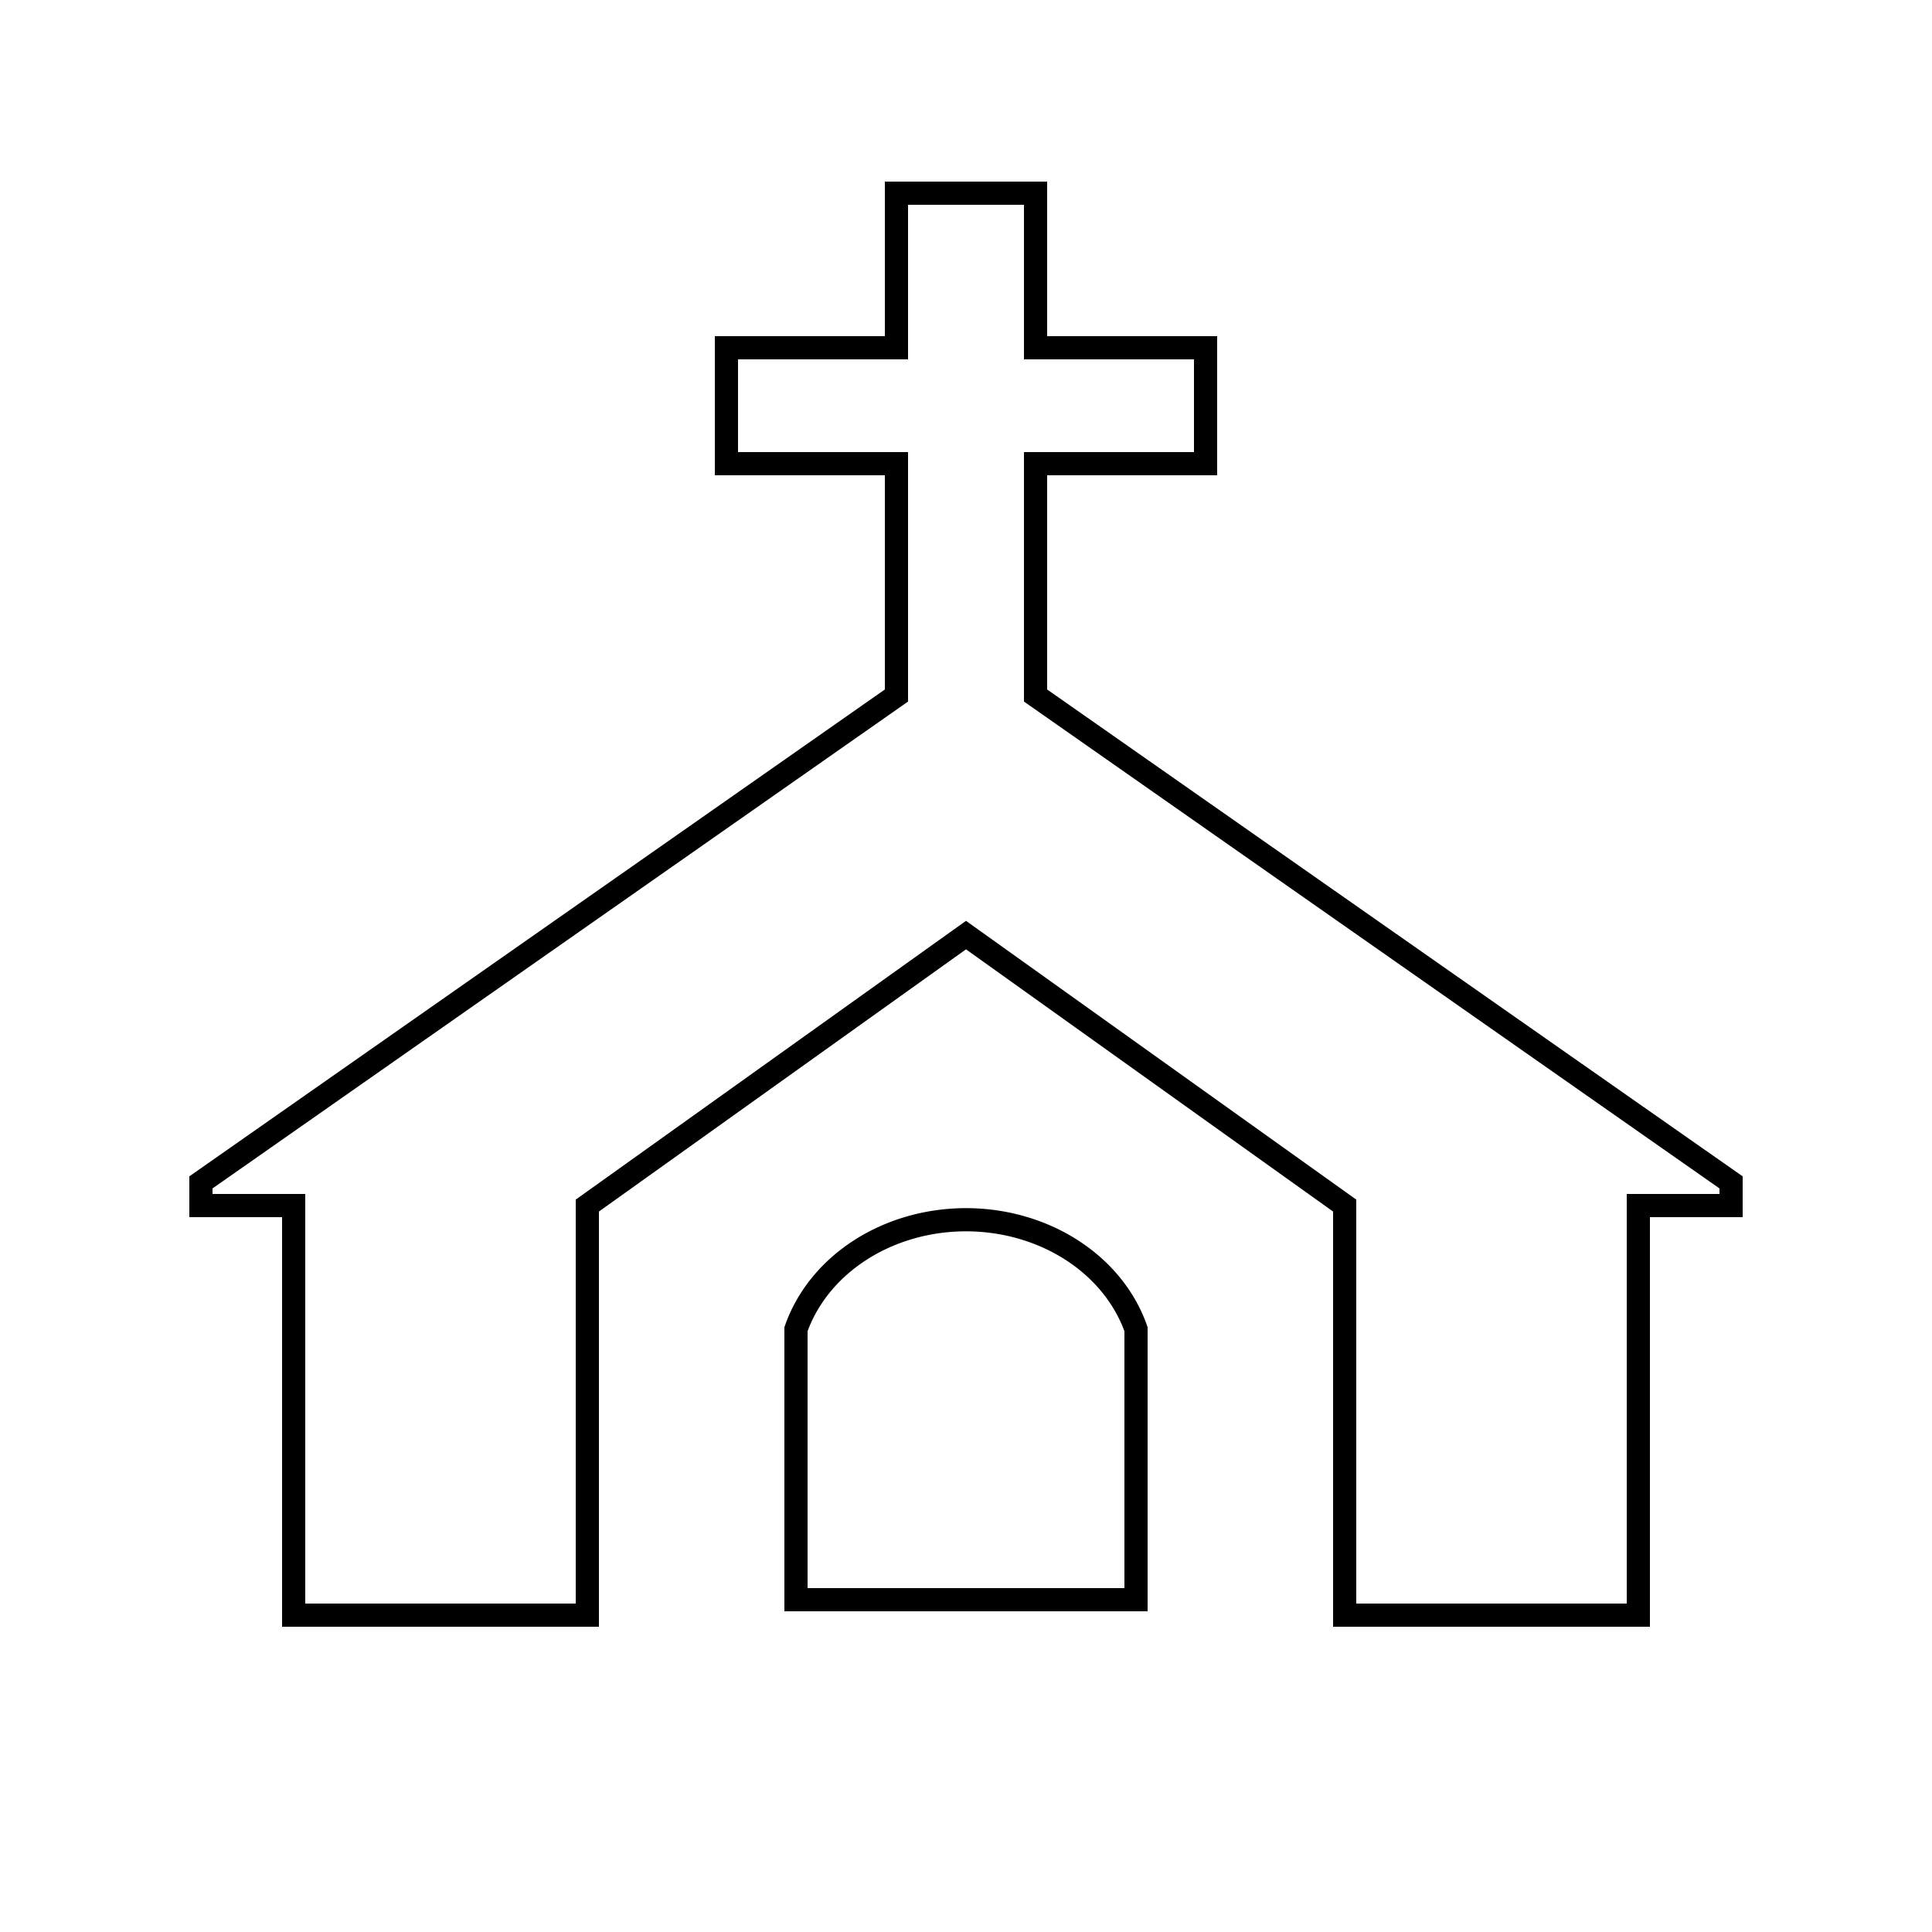 <?xml version="1.0" standalone="no"?>
<svg width="250" height="250" xmlns="http://www.w3.org/2000/svg">
	<path stroke-width="3px" fill="none" stroke="#000" d="M134,25v20h22v15h-22v30l90,63v3h-12v53h-38v-53l-49,-35l-49,35v53h-38v-53h-12v-3l90,-63v-30h-22v-15h22v-20zM103,207v-35a23,20 0 0,1 44,0 v35z"/>
</svg>
